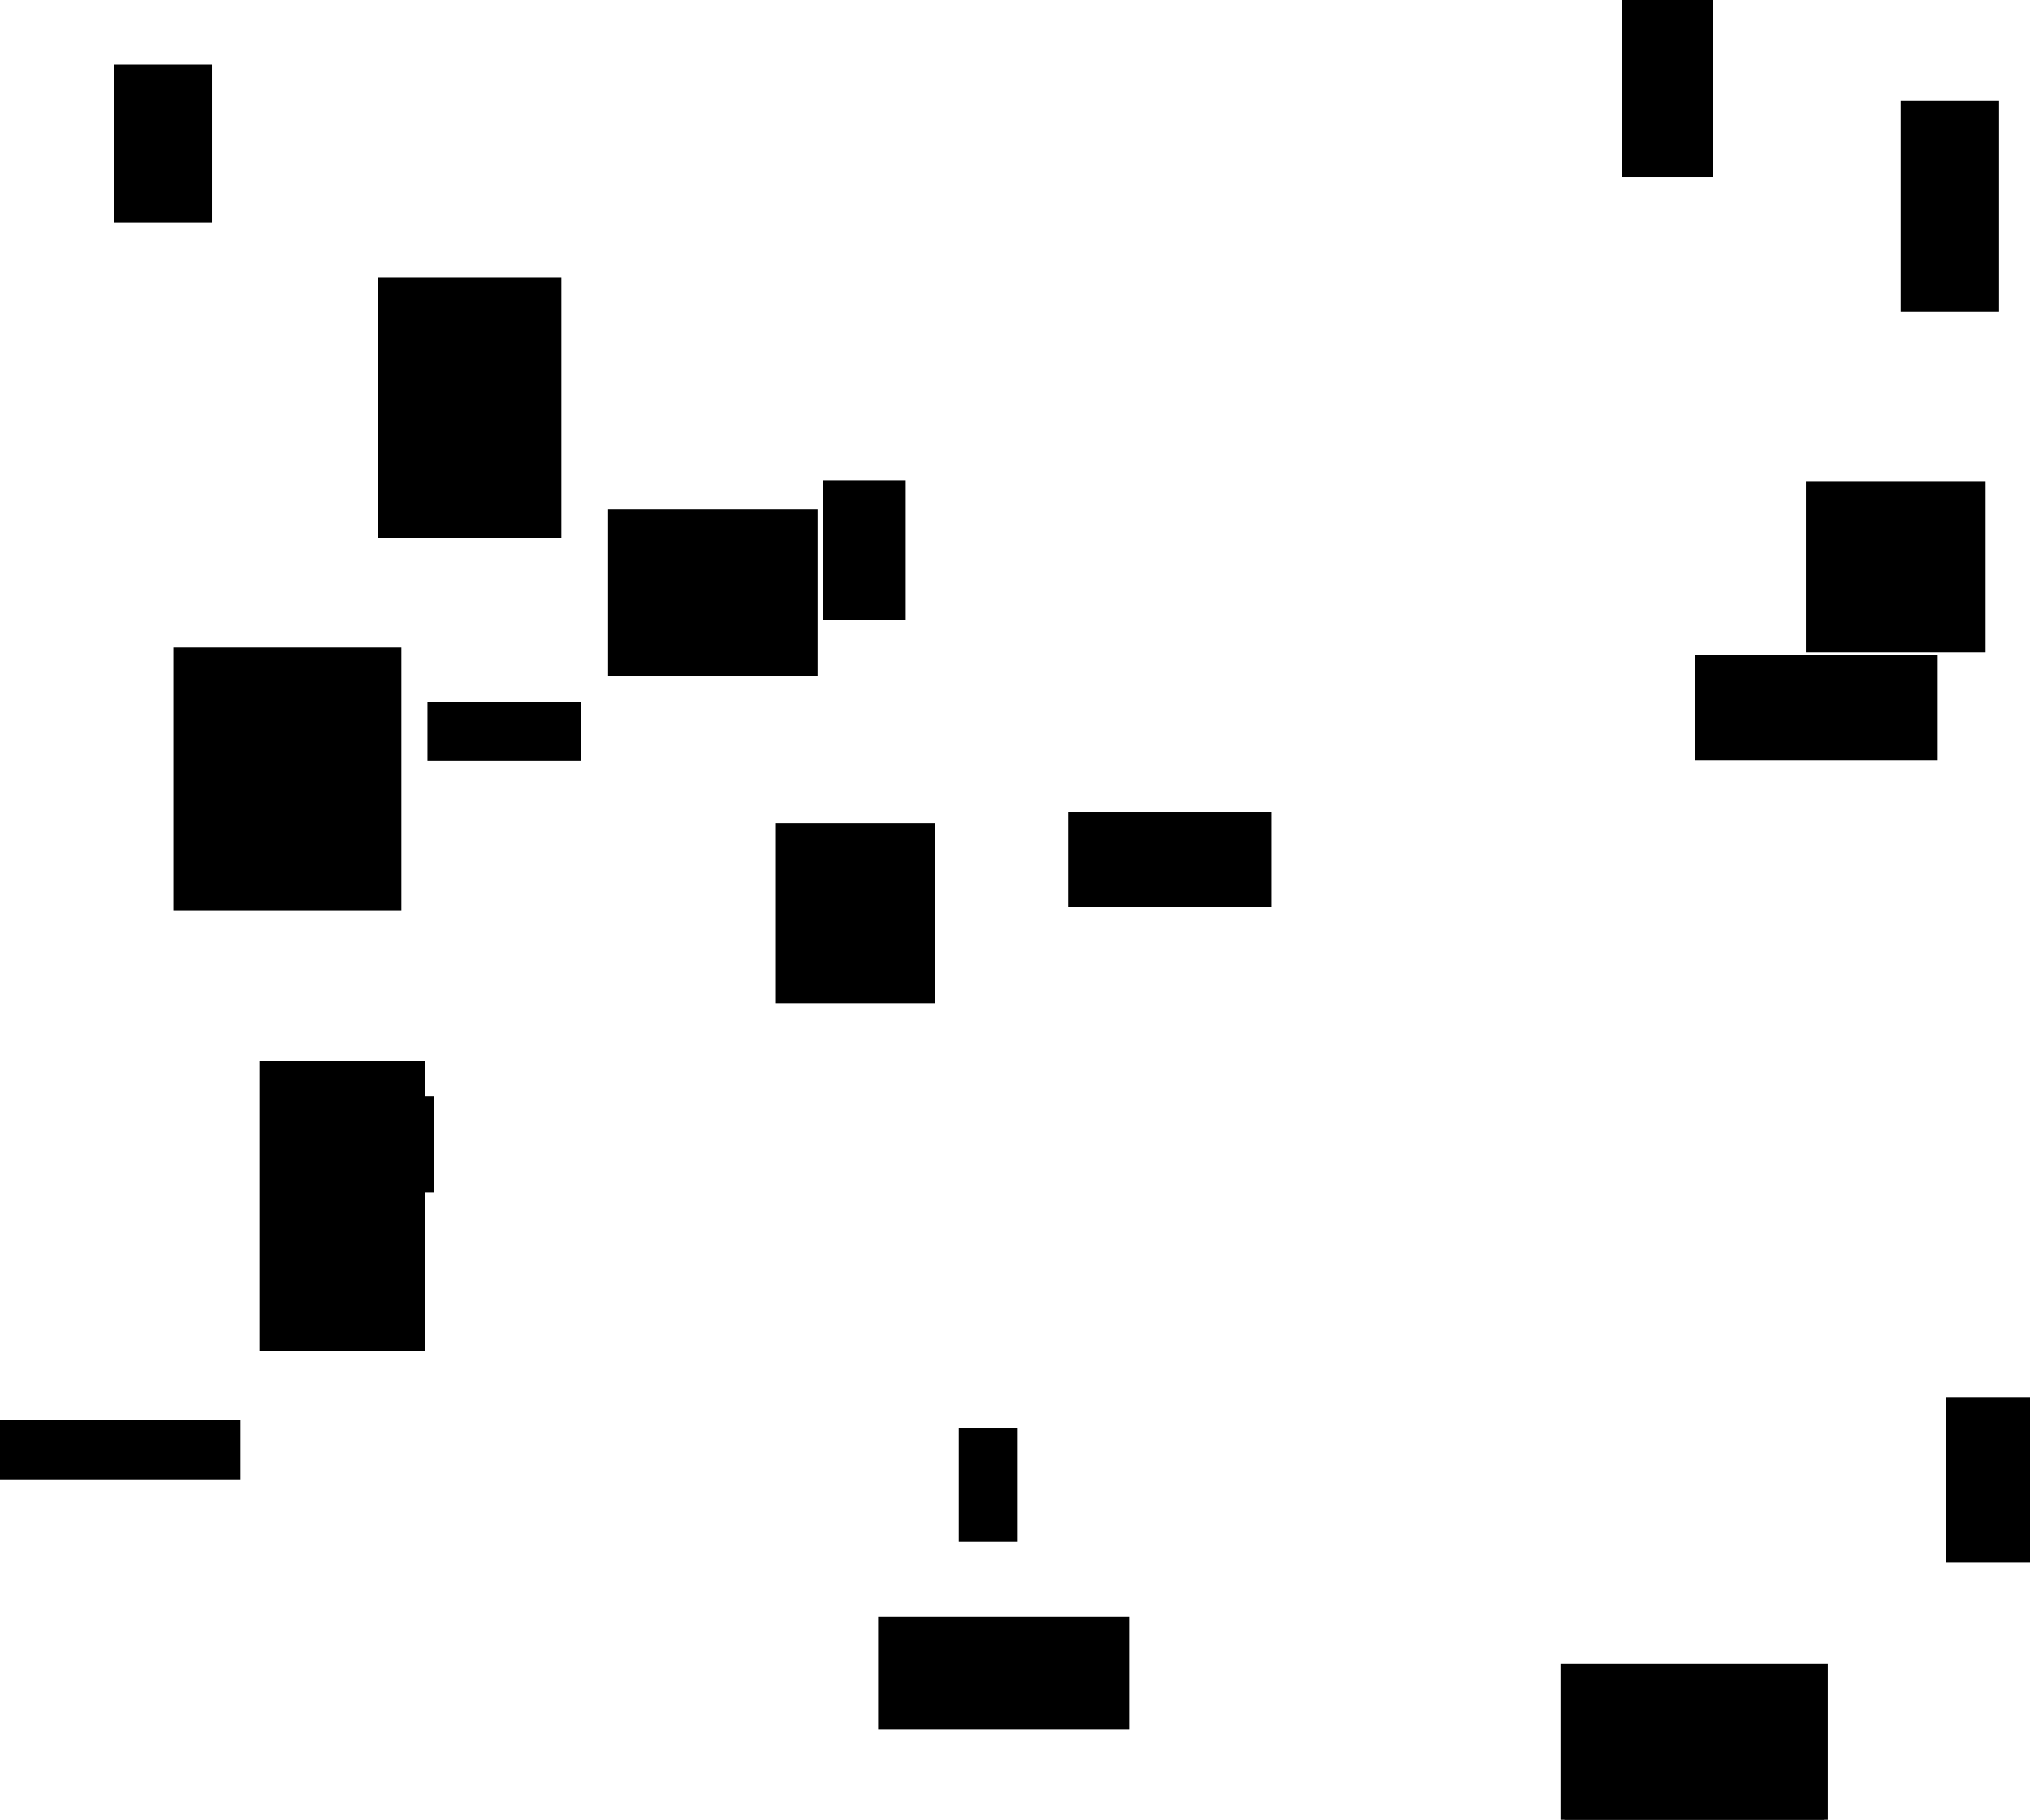 <?xml version="1.0" encoding="UTF-8"?>
<!DOCTYPE svg PUBLIC "-//W3C//DTD SVG 1.1//EN"
    "http://www.w3.org/Graphics/SVG/1.1/DTD/svg11.dtd"><svg stroke="rgb(0,0,0)" xmlns="http://www.w3.org/2000/svg" font-size="1" width="800" stroke-opacity="1" xmlns:xlink="http://www.w3.org/1999/xlink" viewBox="0.0 0.0 800 717.01" height="717.01" version="1.1"><defs></defs><g fill="rgb(0,0,0)" stroke="rgb(0,0,0)" stroke-linecap="butt" stroke-width="3.029" stroke-miterlimit="10.0" fill-opacity="1.0" stroke-opacity="1.0" stroke-linejoin="miter"><path d="M 399.555,606.071 l -0,-41.992 h -20.201 l -0,41.992 Z"/></g><g fill="rgb(0,0,0)" stroke="rgb(0,0,0)" stroke-linecap="butt" stroke-width="3.029" stroke-miterlimit="10.0" fill-opacity="1.0" stroke-opacity="1.0" stroke-linejoin="miter"><path d="M 366.964,393.795 l -0,-68.075 h -59.677 l -0,68.075 Z"/></g><g fill="rgb(0,0,0)" stroke="rgb(0,0,0)" stroke-linecap="butt" stroke-width="3.029" stroke-miterlimit="10.0" fill-opacity="1.0" stroke-opacity="1.0" stroke-linejoin="miter"><path d="M 320.674,264.727 l -0,-62.503 h -79.532 l -0,62.503 Z"/></g><g fill="rgb(0,0,0)" stroke="rgb(0,0,0)" stroke-linecap="butt" stroke-width="3.029" stroke-miterlimit="10.0" fill-opacity="1.0" stroke-opacity="1.0" stroke-linejoin="miter"><path d="M 219.707,210.36 l -0,-99.572 h -69.193 l -0,99.572 Z"/></g><g fill="rgb(0,0,0)" stroke="rgb(0,0,0)" stroke-linecap="butt" stroke-width="3.029" stroke-miterlimit="10.0" fill-opacity="1.0" stroke-opacity="1.0" stroke-linejoin="miter"><path d="M 786.277,121.284 l -0,-80.161 h -35.709 l -0,80.161 Z"/></g><g fill="rgb(0,0,0)" stroke="rgb(0,0,0)" stroke-linecap="butt" stroke-width="3.029" stroke-miterlimit="10.0" fill-opacity="1.0" stroke-opacity="1.0" stroke-linejoin="miter"><path d="M 165.971,530.789 l -0,-111.144 h -62.163 l -0,111.144 Z"/></g><g fill="rgb(0,0,0)" stroke="rgb(0,0,0)" stroke-linecap="butt" stroke-width="3.029" stroke-miterlimit="10.0" fill-opacity="1.0" stroke-opacity="1.0" stroke-linejoin="miter"><path d="M 718.784,717.01 l -0,-59.878 h -102.284 l -0,59.878 Z"/></g><g fill="rgb(0,0,0)" stroke="rgb(0,0,0)" stroke-linecap="butt" stroke-width="3.029" stroke-miterlimit="10.0" fill-opacity="1.0" stroke-opacity="1.0" stroke-linejoin="miter"><path d="M 227.44,298.275 l -0,-20.183 h -57.461 l -0,20.183 Z"/></g><g fill="rgb(0,0,0)" stroke="rgb(0,0,0)" stroke-linecap="butt" stroke-width="3.029" stroke-miterlimit="10.0" fill-opacity="1.0" stroke-opacity="1.0" stroke-linejoin="miter"><path d="M 800,613.976 l -0,-61.957 h -31.444 l -0,61.957 Z"/></g><g fill="rgb(0,0,0)" stroke="rgb(0,0,0)" stroke-linecap="butt" stroke-width="3.029" stroke-miterlimit="10.0" fill-opacity="1.0" stroke-opacity="1.0" stroke-linejoin="miter"><path d="M 762.115,298.091 l -0,-38.552 h -92.635 l -0,38.552 Z"/></g><g fill="rgb(0,0,0)" stroke="rgb(0,0,0)" stroke-linecap="butt" stroke-width="3.029" stroke-miterlimit="10.0" fill-opacity="1.0" stroke-opacity="1.0" stroke-linejoin="miter"><path d="M 93.305,581.434 l -0,-20.32 h -93.305 l -0,20.32 Z"/></g><g fill="rgb(0,0,0)" stroke="rgb(0,0,0)" stroke-linecap="butt" stroke-width="3.029" stroke-miterlimit="10.0" fill-opacity="1.0" stroke-opacity="1.0" stroke-linejoin="miter"><path d="M 443.723,679.887 l -0,-41.321 h -96.153 l -0,41.321 Z"/></g><g fill="rgb(0,0,0)" stroke="rgb(0,0,0)" stroke-linecap="butt" stroke-width="3.029" stroke-miterlimit="10.0" fill-opacity="1.0" stroke-opacity="1.0" stroke-linejoin="miter"><path d="M 499.428,355.926 l -0,-34.408 h -77.041 l -0,34.408 Z"/></g><g fill="rgb(0,0,0)" stroke="rgb(0,0,0)" stroke-linecap="butt" stroke-width="3.029" stroke-miterlimit="10.0" fill-opacity="1.0" stroke-opacity="1.0" stroke-linejoin="miter"><path d="M 169.65,468.374 l -0,-34.797 h -27.239 l -0,34.797 Z"/></g><g fill="rgb(0,0,0)" stroke="rgb(0,0,0)" stroke-linecap="butt" stroke-width="3.029" stroke-miterlimit="10.0" fill-opacity="1.0" stroke-opacity="1.0" stroke-linejoin="miter"><path d="M 355.412,242.889 l -0,-52.12 h -29.695 l -0,52.12 Z"/></g><g fill="rgb(0,0,0)" stroke="rgb(0,0,0)" stroke-linecap="butt" stroke-width="3.029" stroke-miterlimit="10.0" fill-opacity="1.0" stroke-opacity="1.0" stroke-linejoin="miter"><path d="M 780.971,255.533 l -0,-64.44 h -67.76 l -0,64.44 Z"/></g><g fill="rgb(0,0,0)" stroke="rgb(0,0,0)" stroke-linecap="butt" stroke-width="3.029" stroke-miterlimit="10.0" fill-opacity="1.0" stroke-opacity="1.0" stroke-linejoin="miter"><path d="M 82.011,86.037 l -0,-59.077 h -35.473 l -0,59.077 Z"/></g><g fill="rgb(0,0,0)" stroke="rgb(0,0,0)" stroke-linecap="butt" stroke-width="3.029" stroke-miterlimit="10.0" fill-opacity="1.0" stroke-opacity="1.0" stroke-linejoin="miter"><path d="M 673.609,68.25 l -0,-68.25 h -32.737 l -0,68.25 Z"/></g><g fill="rgb(0,0,0)" stroke="rgb(0,0,0)" stroke-linecap="butt" stroke-width="3.029" stroke-miterlimit="10.0" fill-opacity="1.0" stroke-opacity="1.0" stroke-linejoin="miter"><path d="M 156.664,357.387 l -0,-100.743 h -86.809 l -0,100.743 Z"/></g></svg>